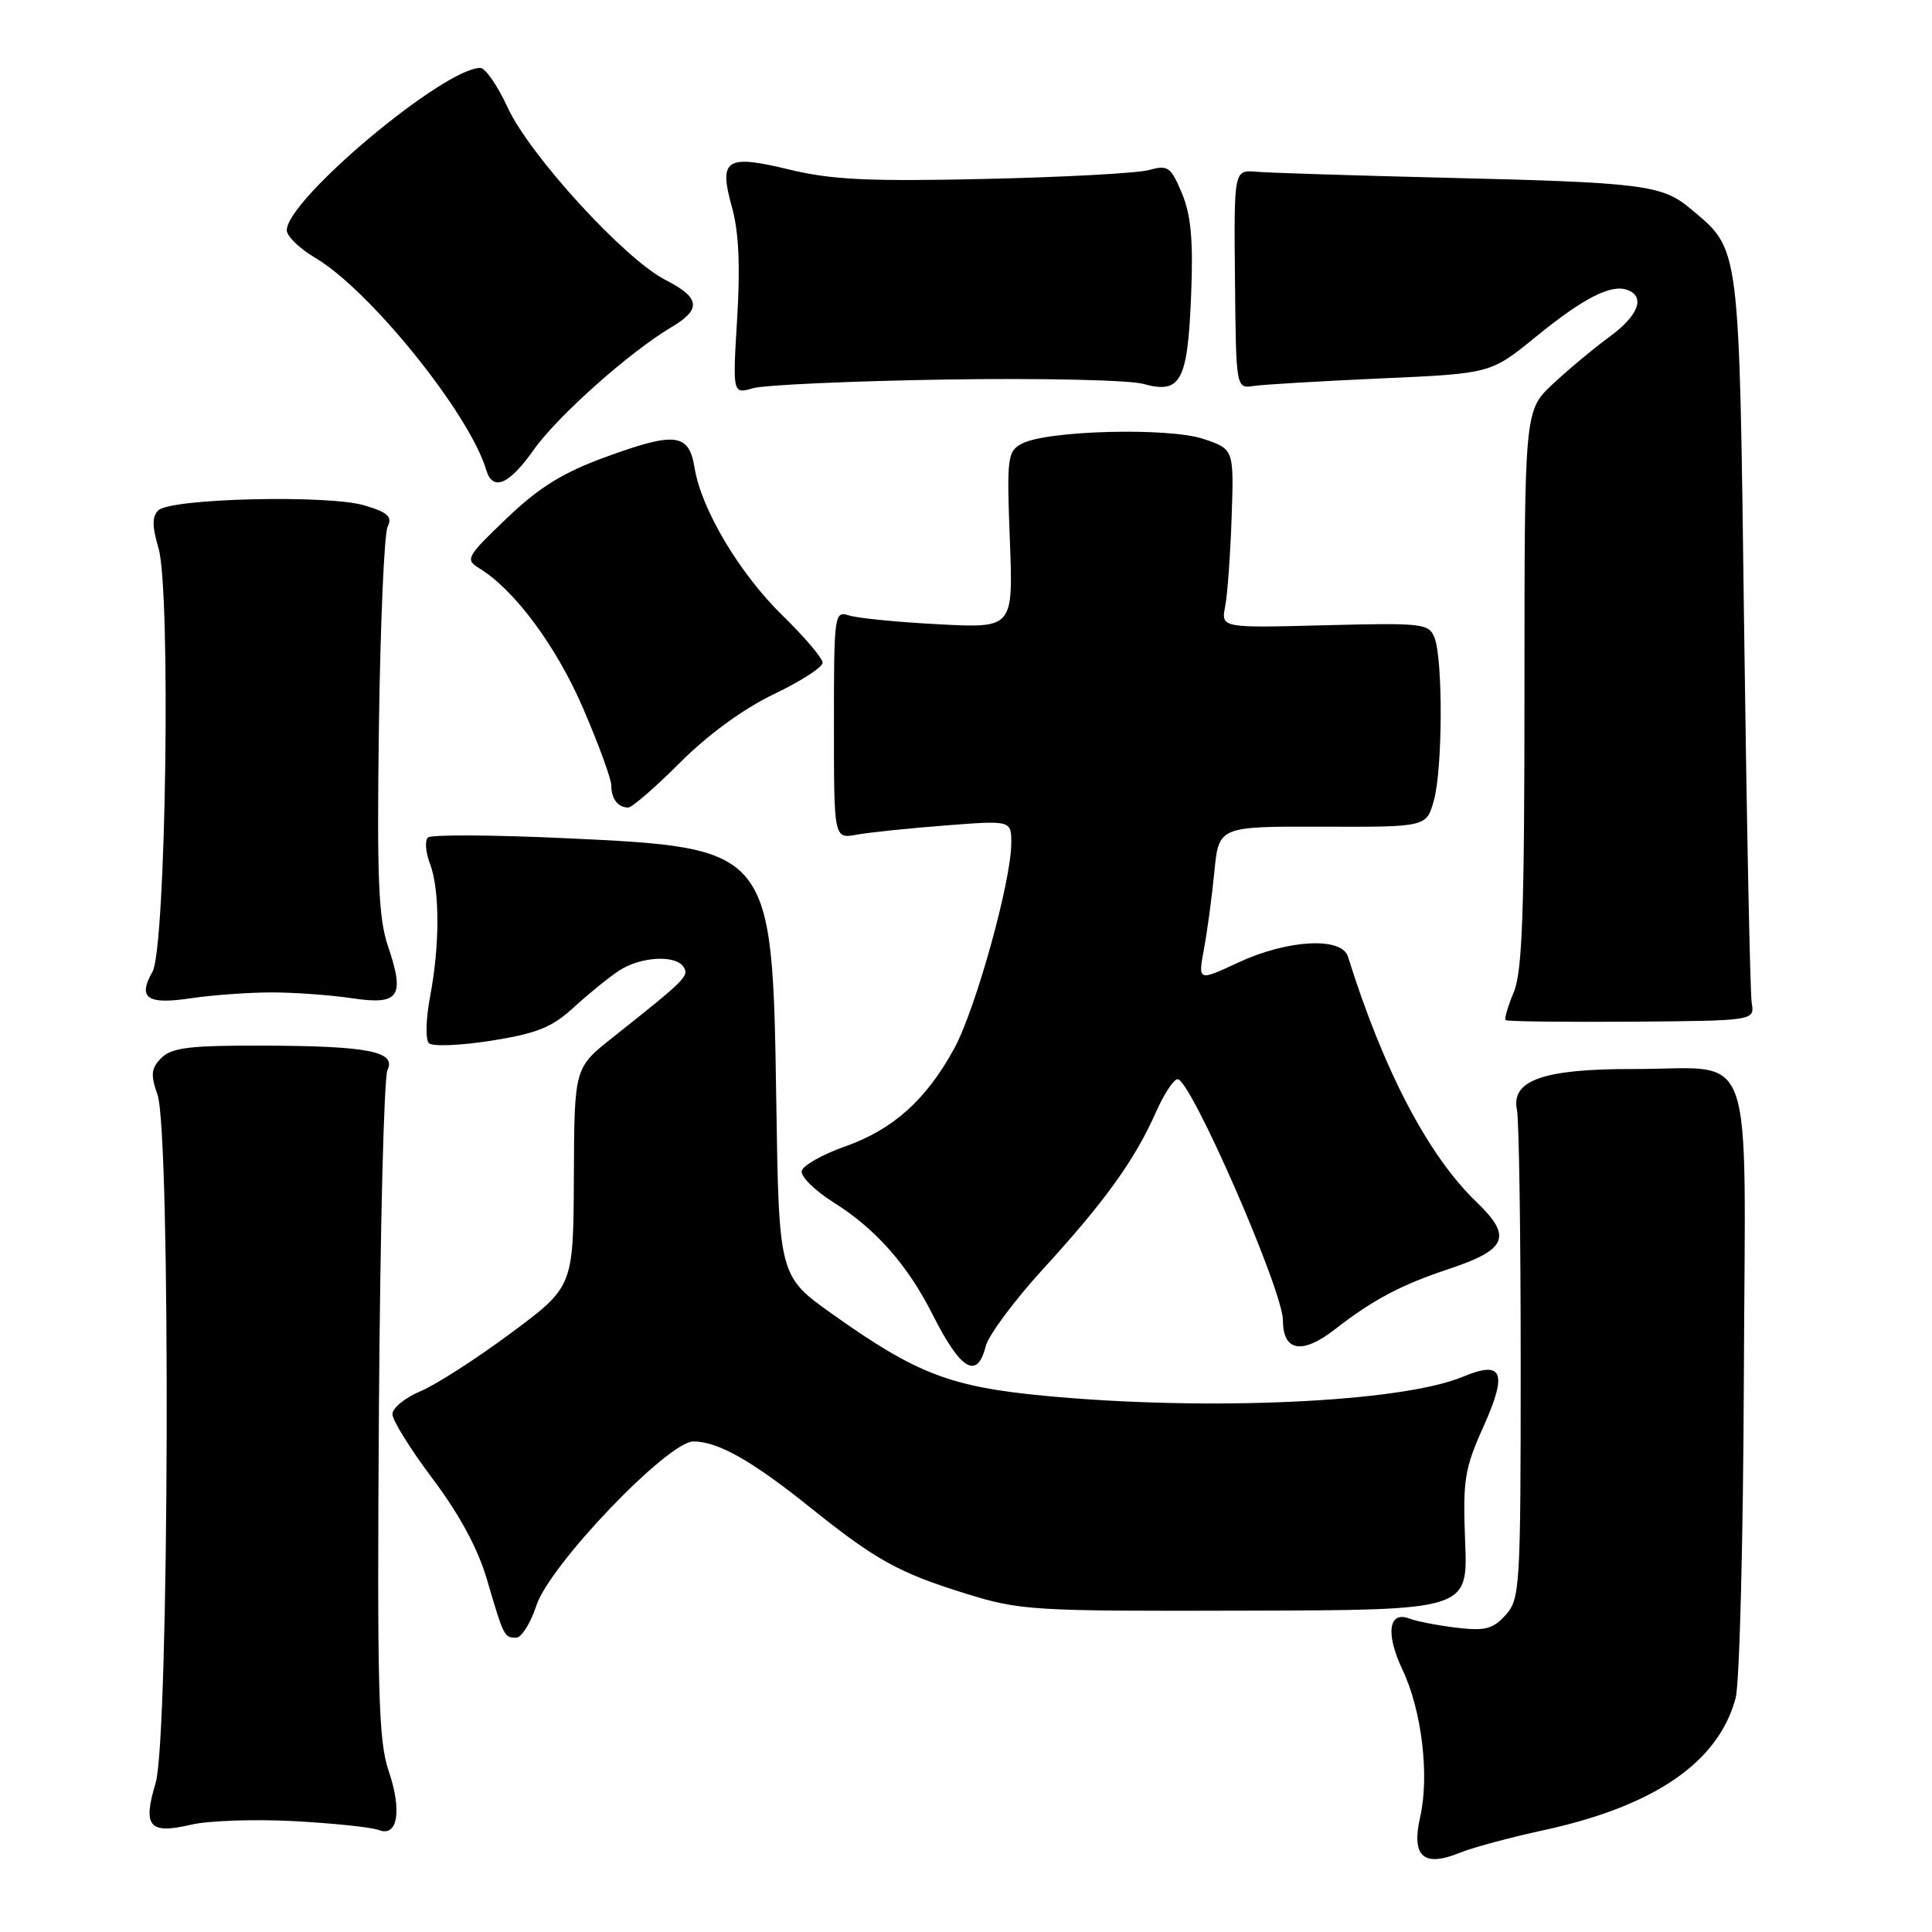 <?xml version="1.0" encoding="UTF-8" standalone="no"?>
<!DOCTYPE svg PUBLIC "-//W3C//DTD SVG 1.1//EN" "http://www.w3.org/Graphics/SVG/1.1/DTD/svg11.dtd" >
<svg xmlns="http://www.w3.org/2000/svg" xmlns:xlink="http://www.w3.org/1999/xlink" version="1.1" viewBox="0 0 256 256">
 <g >
 <path fill="currentColor"
d=" M 204.50 242.52 C 219.25 239.32 227.71 233.50 229.98 225.00 C 230.50 223.07 230.99 203.98 231.07 182.56 C 231.25 137.18 232.85 141.69 216.50 141.65 C 204.54 141.62 200.20 143.13 201.00 147.05 C 201.28 148.40 201.50 163.52 201.50 180.65 C 201.50 210.39 201.41 211.89 199.50 214.00 C 197.82 215.86 196.78 216.13 193.00 215.68 C 190.53 215.38 187.72 214.84 186.76 214.47 C 183.99 213.40 183.57 216.47 185.83 221.23 C 188.39 226.63 189.43 235.25 188.18 240.76 C 186.99 246.00 188.60 247.46 193.41 245.51 C 195.11 244.82 200.10 243.47 204.50 242.52 Z  M 39.00 241.31 C 44.23 241.60 49.25 242.12 50.16 242.48 C 52.70 243.49 53.30 239.95 51.49 234.62 C 50.14 230.65 49.96 223.94 50.21 186.75 C 50.37 162.96 50.88 142.73 51.34 141.79 C 52.55 139.33 48.80 138.59 34.78 138.55 C 25.17 138.52 22.75 138.82 21.40 140.17 C 20.02 141.55 19.93 142.37 20.87 145.06 C 22.64 150.14 22.42 230.28 20.62 236.26 C 18.88 242.04 19.76 243.08 25.33 241.78 C 27.62 241.24 33.77 241.03 39.00 241.31 Z  M 71.07 212.75 C 72.82 207.37 88.49 191.00 91.89 191.00 C 95.11 191.00 99.61 193.54 107.21 199.63 C 116.04 206.72 119.04 208.39 128.00 211.17 C 135.17 213.40 136.81 213.50 165.00 213.42 C 194.50 213.35 194.50 213.35 194.14 204.29 C 193.82 196.12 194.05 194.63 196.55 189.07 C 199.80 181.82 199.14 180.21 193.83 182.43 C 185.69 185.83 160.08 187.00 138.50 184.96 C 125.93 183.77 121.44 182.04 110.36 174.17 C 103.21 169.10 103.21 169.10 102.86 145.80 C 102.34 112.34 102.34 112.34 74.79 111.06 C 65.28 110.62 57.15 110.58 56.71 110.97 C 56.28 111.36 56.39 112.90 56.96 114.40 C 58.28 117.86 58.29 125.20 56.99 132.05 C 56.43 134.98 56.36 137.76 56.83 138.23 C 57.29 138.69 61.01 138.54 65.09 137.90 C 71.14 136.94 73.14 136.13 76.00 133.51 C 77.92 131.74 80.61 129.56 81.97 128.65 C 84.84 126.74 89.56 126.47 90.60 128.16 C 91.32 129.33 90.82 129.83 81.15 137.50 C 76.10 141.50 76.10 141.50 76.04 156.00 C 75.97 170.50 75.97 170.50 67.69 176.65 C 63.14 180.03 57.74 183.50 55.71 184.35 C 53.67 185.20 52.00 186.57 52.00 187.38 C 52.00 188.20 54.41 192.07 57.36 195.99 C 60.89 200.69 63.34 205.23 64.53 209.31 C 66.75 216.88 66.81 217.00 68.40 217.00 C 69.10 217.00 70.30 215.09 71.07 212.75 Z  M 130.62 178.36 C 130.99 176.91 134.42 172.30 138.25 168.11 C 146.37 159.24 150.37 153.68 153.12 147.47 C 154.20 145.01 155.52 143.00 156.04 143.00 C 157.78 143.00 170.00 170.99 170.00 174.98 C 170.00 179.07 172.55 179.51 176.85 176.17 C 181.92 172.22 185.62 170.26 191.94 168.16 C 199.73 165.57 200.43 163.87 195.61 159.24 C 189.23 153.10 183.31 141.79 178.61 126.75 C 177.79 124.11 170.62 124.50 164.12 127.52 C 158.74 130.03 158.74 130.03 159.53 125.76 C 159.97 123.42 160.59 118.80 160.91 115.50 C 161.50 109.50 161.50 109.50 175.26 109.54 C 189.02 109.59 189.02 109.59 190.00 106.04 C 191.16 101.89 191.21 87.39 190.08 84.50 C 189.34 82.61 188.54 82.52 175.55 82.85 C 161.80 83.21 161.80 83.21 162.34 80.35 C 162.65 78.78 163.03 73.46 163.20 68.51 C 163.50 59.53 163.50 59.53 159.50 58.17 C 154.90 56.61 138.69 57.03 135.40 58.79 C 133.49 59.81 133.39 60.59 133.81 71.56 C 134.26 83.24 134.26 83.24 124.38 82.72 C 118.95 82.44 113.60 81.91 112.50 81.55 C 110.56 80.92 110.50 81.35 110.50 96.03 C 110.50 111.15 110.50 111.15 113.50 110.60 C 115.15 110.30 120.44 109.75 125.25 109.38 C 134.00 108.70 134.00 108.70 134.00 111.72 C 134.00 116.73 129.29 133.70 126.44 138.93 C 122.74 145.72 118.33 149.68 111.95 151.92 C 108.95 152.98 106.38 154.44 106.23 155.17 C 106.09 155.90 107.97 157.76 110.43 159.31 C 116.07 162.85 120.28 167.63 123.63 174.29 C 127.32 181.59 129.49 182.86 130.62 178.36 Z  M 232.11 132.88 C 231.90 131.57 231.45 109.35 231.11 83.50 C 230.44 31.76 230.62 33.23 224.03 27.68 C 220.24 24.49 217.81 24.18 191.00 23.54 C 179.18 23.25 168.15 22.90 166.50 22.76 C 163.50 22.50 163.50 22.50 163.64 37.00 C 163.78 51.50 163.78 51.50 166.14 51.14 C 167.44 50.95 175.03 50.50 183.02 50.14 C 197.53 49.50 197.53 49.50 203.49 44.64 C 209.83 39.47 213.51 37.60 215.67 38.43 C 218.05 39.34 217.08 41.84 213.25 44.64 C 211.19 46.15 207.81 48.96 205.75 50.89 C 202.00 54.41 202.00 54.41 202.00 91.24 C 202.00 120.73 201.72 128.74 200.59 131.45 C 199.81 133.31 199.32 134.99 199.50 135.17 C 199.68 135.35 207.18 135.44 216.17 135.38 C 232.50 135.25 232.50 135.25 232.11 132.88 Z  M 36.00 131.50 C 39.02 131.50 43.81 131.85 46.64 132.27 C 52.90 133.21 53.68 132.08 51.42 125.40 C 50.15 121.68 49.93 116.44 50.21 96.18 C 50.40 82.61 50.91 70.74 51.36 69.81 C 52.01 68.46 51.41 67.90 48.30 66.97 C 43.49 65.53 22.56 66.03 20.97 67.63 C 20.14 68.46 20.15 69.76 21.00 72.63 C 22.66 78.17 21.99 125.65 20.20 128.77 C 18.21 132.27 19.50 133.15 25.32 132.27 C 28.17 131.85 32.98 131.50 36.00 131.50 Z  M 90.14 101.02 C 93.85 97.31 98.55 93.89 102.56 91.97 C 106.10 90.28 109.00 88.41 109.00 87.82 C 109.00 87.23 106.64 84.44 103.75 81.62 C 98.02 76.04 92.93 67.51 92.04 62.01 C 91.29 57.40 89.51 57.18 80.29 60.54 C 74.55 62.64 71.48 64.54 67.15 68.67 C 61.81 73.77 61.61 74.14 63.49 75.29 C 68.16 78.13 73.69 85.58 77.25 93.82 C 79.31 98.60 81.00 103.21 81.00 104.08 C 81.00 105.86 81.88 107.00 83.25 107.00 C 83.75 107.00 86.85 104.31 90.14 101.02 Z  M 70.70 59.63 C 73.83 55.18 83.42 46.64 88.94 43.37 C 92.99 40.98 92.80 39.45 88.15 37.08 C 82.77 34.33 70.17 20.56 67.27 14.25 C 65.94 11.36 64.31 9.00 63.65 9.00 C 58.82 9.00 38.00 26.45 38.00 30.51 C 38.00 31.30 39.69 32.93 41.75 34.15 C 48.97 38.39 62.19 54.78 64.42 62.25 C 65.28 65.15 67.44 64.25 70.70 59.63 Z  M 125.29 50.29 C 137.82 50.09 149.62 50.35 151.49 50.87 C 156.46 52.24 157.37 50.57 157.83 39.11 C 158.12 31.81 157.82 28.51 156.61 25.61 C 155.14 22.10 154.76 21.83 152.25 22.53 C 150.74 22.95 140.95 23.48 130.50 23.71 C 115.12 24.06 110.19 23.82 104.64 22.48 C 96.16 20.42 95.20 21.06 97.00 27.51 C 97.89 30.68 98.10 35.27 97.68 42.17 C 97.07 52.22 97.07 52.22 99.79 51.44 C 101.28 51.01 112.76 50.49 125.29 50.29 Z "/>
</g>
</svg>